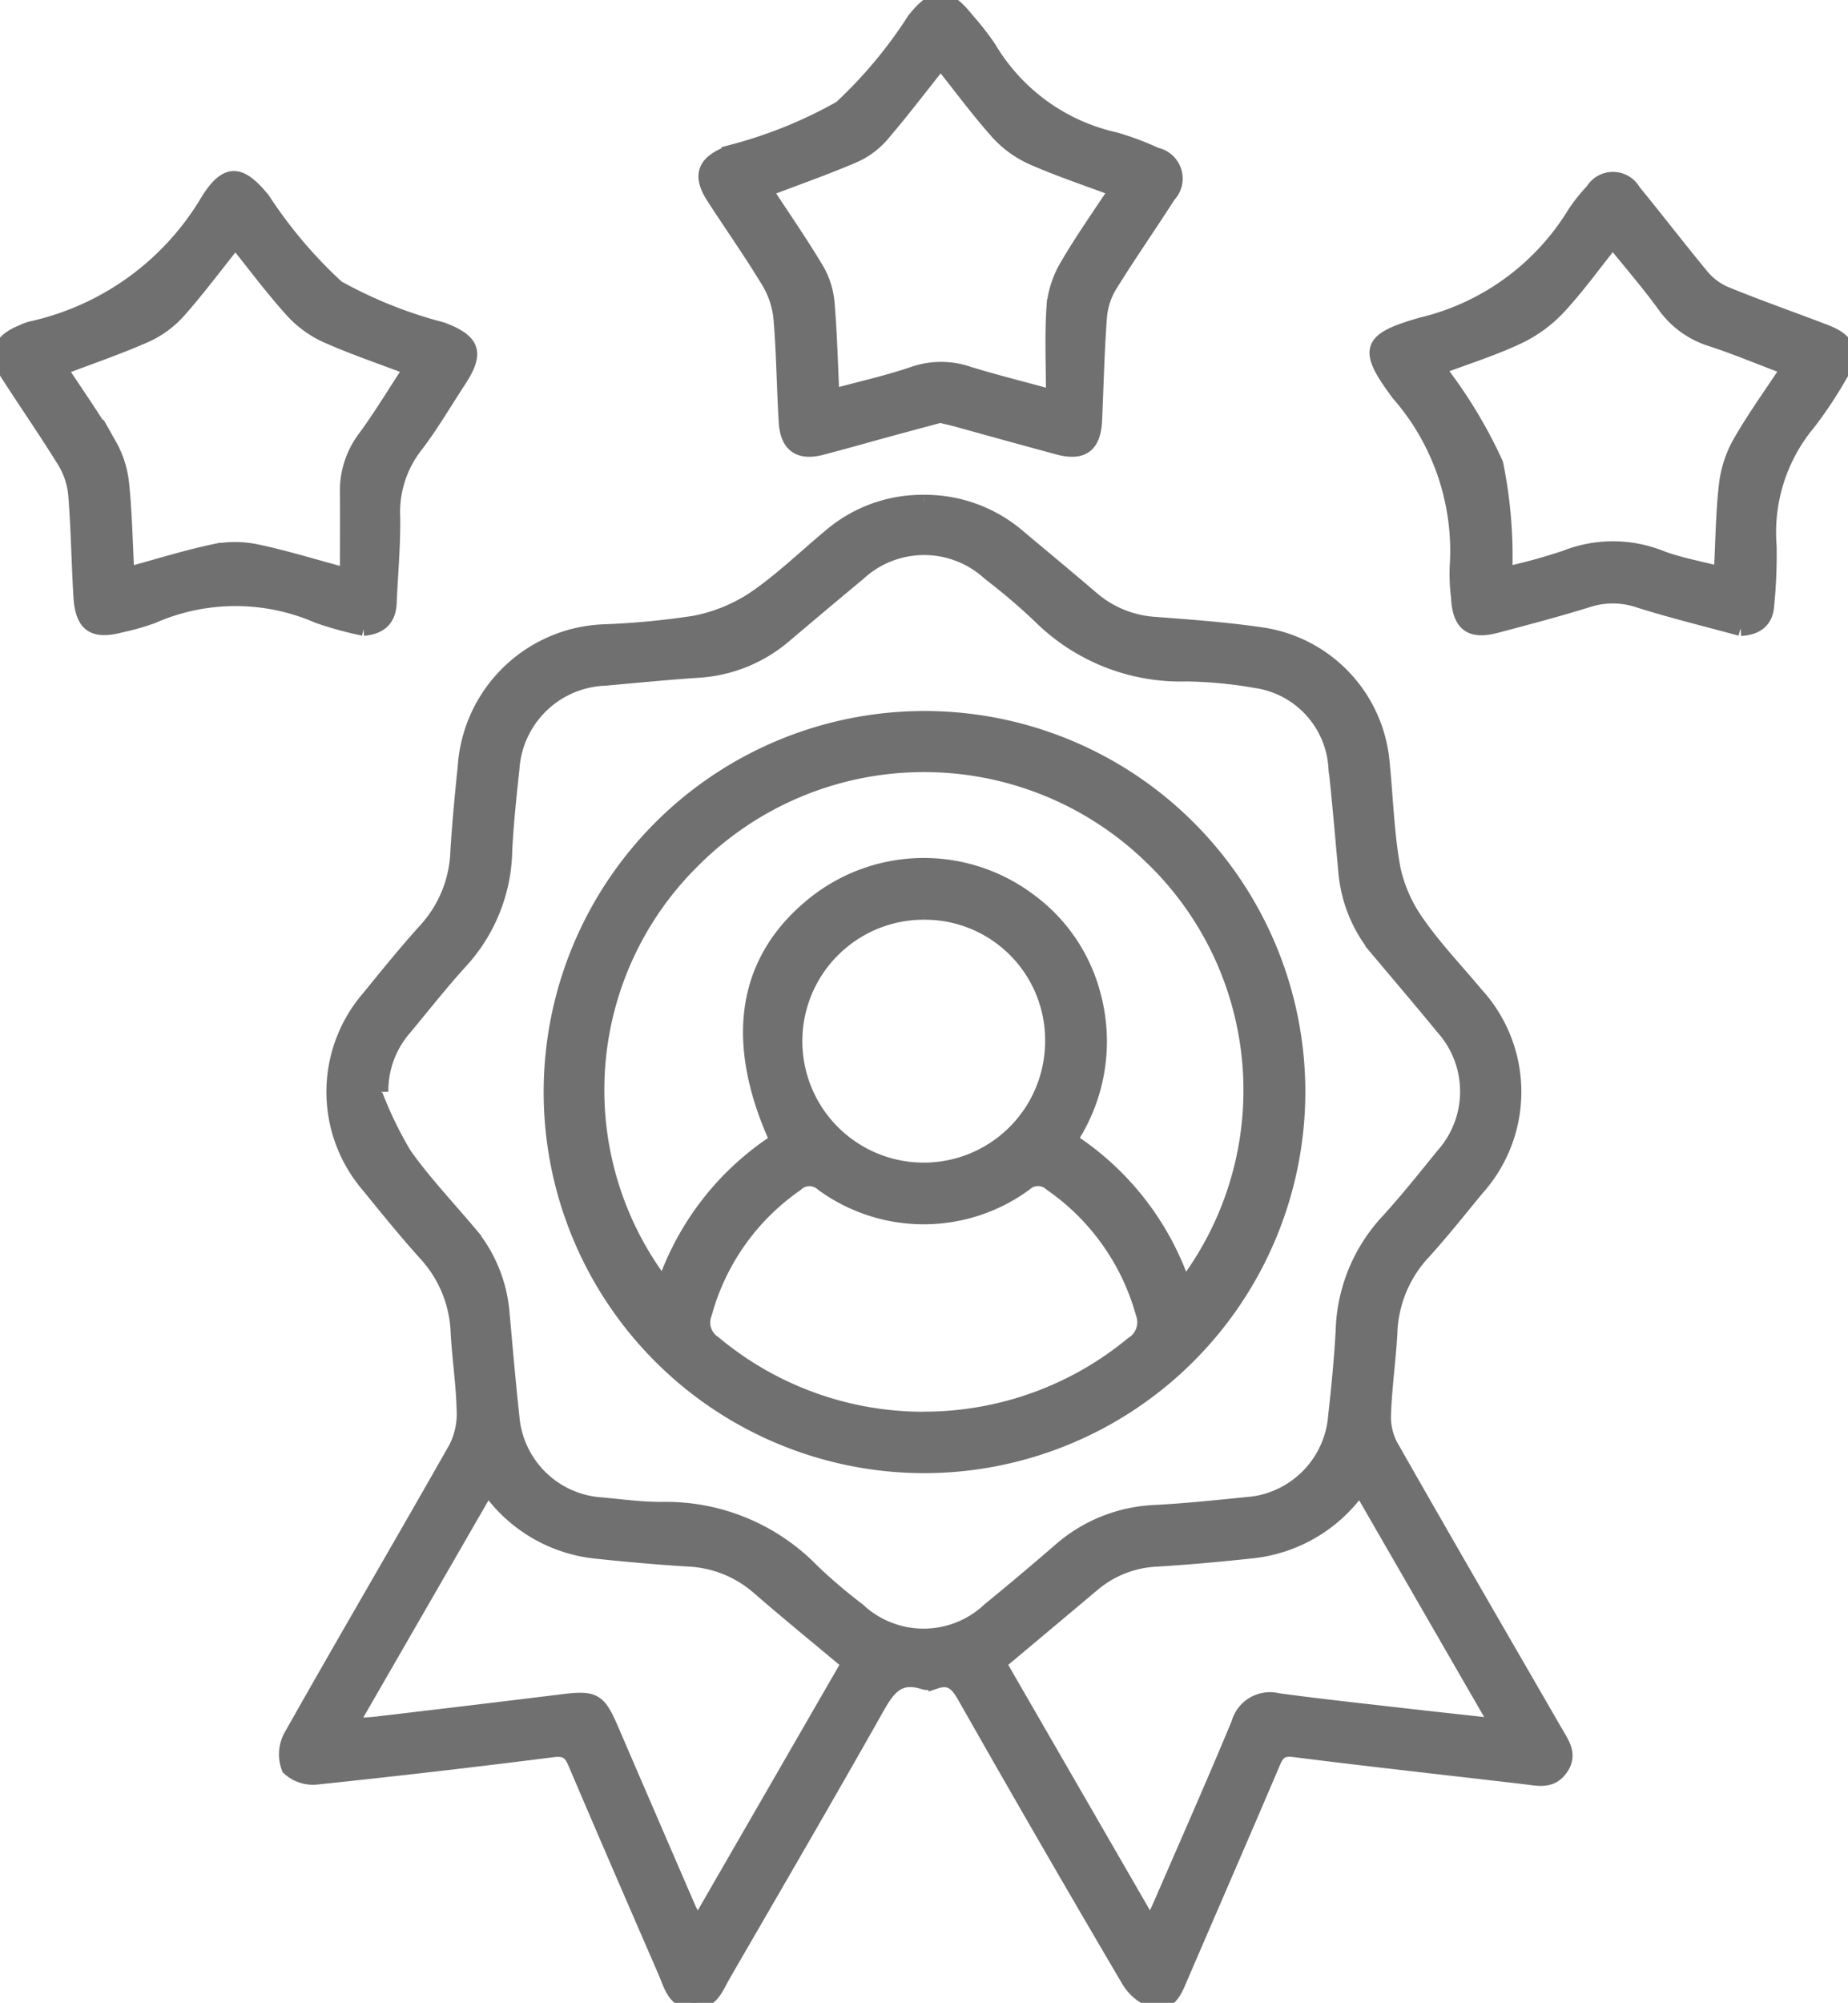 <svg id="Group_4" data-name="Group 4" xmlns="http://www.w3.org/2000/svg" xmlns:xlink="http://www.w3.org/1999/xlink" width="40.712" height="44.096" viewBox="0 0 40.712 44.096">
  <defs>
    <clipPath id="clip-path">
      <rect id="Rectangle_2" data-name="Rectangle 2" width="40.712" height="44.096" fill="#707070" stroke="#707070" stroke-width="0.3"/>
    </clipPath>
  </defs>
  <g id="Group_3" data-name="Group 3" clip-path="url(#clip-path)">
    <path id="Path_3" data-name="Path 3" d="M67.665,94.116a3.169,3.169,0,0,1,2.11.778c.527.442,1.058.88,1.58,1.327a2.343,2.343,0,0,0,1.389.581c.8.061,1.607.119,2.4.237a3.133,3.133,0,0,1,2.632,2.787c.08.786.1,1.582.24,2.356a3.209,3.209,0,0,0,.54,1.215c.384.55.854,1.04,1.285,1.557a3.191,3.191,0,0,1,.024,4.288c-.4.486-.792.98-1.216,1.444a2.715,2.715,0,0,0-.7,1.752c-.034.584-.117,1.166-.139,1.75a1.368,1.368,0,0,0,.147.7c1.2,2.11,2.42,4.209,3.634,6.311.146.252.335.5.122.808s-.495.237-.794.2c-1.7-.2-3.4-.385-5.1-.6-.265-.033-.355.058-.447.274-.671,1.573-1.353,3.141-2.03,4.711-.117.272-.237.617-.58.552a1.047,1.047,0,0,1-.6-.479q-1.825-3.1-3.6-6.228c-.157-.274-.3-.448-.639-.332a.438.438,0,0,1-.261.013c-.583-.192-.8.172-1.045.607-1.1,1.948-2.227,3.881-3.348,5.817-.164.284-.279.652-.708.621-.4-.03-.475-.386-.6-.676-.663-1.528-1.328-3.056-1.98-4.589-.1-.236-.2-.324-.481-.288q-2.59.328-5.187.6a.791.791,0,0,1-.644-.206.841.841,0,0,1,.044-.709c1.2-2.126,2.438-4.233,3.642-6.357a1.655,1.655,0,0,0,.17-.82c-.013-.569-.1-1.137-.132-1.706A2.687,2.687,0,0,0,56.7,110.7c-.441-.488-.856-1-1.272-1.512a3.178,3.178,0,0,1,0-4.152c.416-.51.83-1.024,1.273-1.511a2.687,2.687,0,0,0,.686-1.712c.039-.613.095-1.225.16-1.836a3.2,3.2,0,0,1,3.1-3.011,17.376,17.376,0,0,0,1.965-.188,3.608,3.608,0,0,0,1.309-.532c.59-.4,1.109-.907,1.661-1.365a3.129,3.129,0,0,1,2.08-.765m-11.949,13-.117.056a8.549,8.549,0,0,0,.633,1.306c.411.584.907,1.109,1.37,1.656a3.153,3.153,0,0,1,.785,1.775c.072.786.138,1.574.224,2.359a2.1,2.1,0,0,0,1.956,1.921c.437.04.875.1,1.312.1a4.511,4.511,0,0,1,3.352,1.374,11.9,11.9,0,0,0,1,.85,2.1,2.1,0,0,0,2.877-.008q.782-.639,1.546-1.3a3.4,3.4,0,0,1,2.114-.849c.671-.036,1.342-.106,2.011-.173a2.1,2.1,0,0,0,1.948-1.929c.07-.625.131-1.252.166-1.879a3.69,3.69,0,0,1,.96-2.389c.435-.474.837-.978,1.242-1.478a2.1,2.1,0,0,0,0-2.81c-.454-.555-.92-1.1-1.381-1.649a3.1,3.1,0,0,1-.758-1.74c-.072-.786-.138-1.574-.224-2.359a2.045,2.045,0,0,0-1.741-1.878,9.646,9.646,0,0,0-1.527-.147,4.417,4.417,0,0,1-3.252-1.286,13.739,13.739,0,0,0-1.1-.936,2.117,2.117,0,0,0-2.879.008c-.541.448-1.078.9-1.614,1.354a3.233,3.233,0,0,1-1.915.779c-.686.046-1.37.113-2.055.175a2.118,2.118,0,0,0-2.038,1.985c-.065.6-.128,1.193-.158,1.792a3.719,3.719,0,0,1-.963,2.432c-.435.474-.832.982-1.244,1.477a2.093,2.093,0,0,0-.523,1.407M66,119.693c-.684-.573-1.331-1.1-1.96-1.645a2.517,2.517,0,0,0-1.551-.635c-.672-.041-1.342-.1-2.012-.171a3.318,3.318,0,0,1-2.416-1.41l-3.01,5.217c.243-.014.4-.015.557-.034,1.351-.16,2.7-.319,4.052-.487.753-.094.846-.051,1.138.628q.842,1.953,1.685,3.9c.049.114.113.222.2.384L66,119.693m14.291,1.367-3.017-5.228a3.326,3.326,0,0,1-2.371,1.4c-.7.075-1.4.139-2.1.182a2.327,2.327,0,0,0-1.4.544c-.682.573-1.365,1.145-2.069,1.735l3.327,5.759c.095-.2.158-.328.215-.458.575-1.326,1.161-2.647,1.715-3.981a.728.728,0,0,1,.88-.513c.854.116,1.711.209,2.567.307.718.083,1.438.16,2.253.251" transform="translate(-47.315 -83.072)" fill="#707070" stroke="#707070" stroke-width="0.3"/>
    <path id="Path_4" data-name="Path 4" d="M137.574,9.157c-.35.094-.7.188-1.055.284-.521.142-1.041.291-1.564.427-.491.128-.761-.059-.792-.573-.047-.759-.052-1.522-.116-2.279a1.922,1.922,0,0,0-.261-.8c-.384-.638-.816-1.248-1.221-1.875-.3-.466-.209-.752.3-.961.054-.022.111-.037.165-.058a10.029,10.029,0,0,0,2.34-.954A10.029,10.029,0,0,0,136.993.424c.454-.564.72-.566,1.17,0a6.145,6.145,0,0,1,.487.621,4.314,4.314,0,0,0,2.779,2.017,6.31,6.31,0,0,1,.9.337.544.544,0,0,1,.282.908c-.426.665-.879,1.313-1.294,1.984a1.578,1.578,0,0,0-.223.686c-.057.758-.073,1.52-.108,2.28-.025.562-.281.751-.833.6-.734-.2-1.465-.4-2.2-.605-.126-.035-.255-.062-.386-.094m.007-7.774c-.459.573-.864,1.109-1.3,1.614a1.771,1.771,0,0,1-.623.446c-.615.262-1.247.484-1.923.742.394.6.784,1.163,1.134,1.749a1.765,1.765,0,0,1,.23.73c.058.668.073,1.34.107,2.048.621-.169,1.219-.3,1.8-.5a1.869,1.869,0,0,1,1.2.007c.566.174,1.141.317,1.851.511,0-.714-.031-1.355.013-1.992a2.141,2.141,0,0,1,.292-.89c.328-.565.708-1.1,1.081-1.668-.65-.244-1.262-.446-1.847-.705a2.3,2.3,0,0,1-.757-.55c-.429-.477-.81-1-1.246-1.543" transform="translate(-116.857 0)" fill="#707070" stroke="#707070" stroke-width="0.3"/>
    <path id="Path_5" data-name="Path 5" d="M8.008,43.3A7.94,7.94,0,0,1,7,43.023a4.537,4.537,0,0,0-3.641.008,5.129,5.129,0,0,1-.673.192c-.634.17-.881,0-.919-.645-.044-.744-.054-1.491-.114-2.234a1.7,1.7,0,0,0-.237-.722c-.4-.648-.832-1.271-1.244-1.91-.3-.463-.2-.751.305-.957a1.272,1.272,0,0,1,.2-.077,6.015,6.015,0,0,0,3.906-2.836c.417-.651.719-.613,1.218,0a10.142,10.142,0,0,0,1.635,1.93,9.74,9.74,0,0,0,2.305.923c.7.265.783.524.379,1.14-.321.489-.617,1-.972,1.459a2.363,2.363,0,0,0-.481,1.547c.008.628-.051,1.256-.078,1.884-.015.347-.187.54-.582.577M1.334,37.566c.38.58.76,1.116,1.089,1.681a2.183,2.183,0,0,1,.271.85c.067.648.079,1.3.115,1.991.664-.18,1.278-.373,1.9-.505a2.346,2.346,0,0,1,.937,0c.624.13,1.235.321,1.992.524,0-.652.006-1.231,0-1.81a1.945,1.945,0,0,1,.4-1.222c.351-.478.656-.988,1-1.511-.643-.244-1.253-.45-1.839-.71a2.322,2.322,0,0,1-.759-.545c-.435-.481-.823-1-1.254-1.541-.441.551-.824,1.068-1.251,1.547a2.176,2.176,0,0,1-.722.527c-.6.265-1.221.476-1.875.725" transform="translate(0 -29.452)" fill="#707070" stroke="#707070" stroke-width="0.3"/>
    <path id="Path_6" data-name="Path 6" d="M266.4,43.444c-.727-.2-1.493-.385-2.245-.622a1.765,1.765,0,0,0-1.107-.008c-.669.208-1.347.386-2.025.566-.575.152-.818-.038-.847-.637a4.165,4.165,0,0,1-.031-.656,5.246,5.246,0,0,0-1.286-3.82c-.733-.985-.67-1.194.5-1.532a5.415,5.415,0,0,0,3.369-2.433,3.559,3.559,0,0,1,.408-.515.532.532,0,0,1,.921.012c.51.621,1,1.263,1.512,1.879a1.362,1.362,0,0,0,.513.376c.731.3,1.475.557,2.21.841.516.2.612.491.32.953a9.2,9.2,0,0,1-.7,1.057,3.753,3.753,0,0,0-.863,2.712,11.372,11.372,0,0,1-.055,1.314c-.024.326-.223.493-.586.514M259.751,37.7a10.493,10.493,0,0,1,1.274,2.1,10.215,10.215,0,0,1,.2,2.422,12.69,12.69,0,0,0,1.31-.359,2.862,2.862,0,0,1,2.13.006c.413.153.854.23,1.3.347.036-.692.041-1.322.112-1.945a2.479,2.479,0,0,1,.3-.93c.316-.553.692-1.072,1.065-1.638-.6-.226-1.134-.451-1.687-.632a1.991,1.991,0,0,1-1.039-.753c-.348-.479-.737-.927-1.129-1.413-.422.528-.781,1.03-1.2,1.477a2.973,2.973,0,0,1-.9.646c-.554.258-1.141.443-1.738.667" transform="translate(-228.059 -29.593)" fill="#707070" stroke="#707070" stroke-width="0.3"/>
    <path id="Path_7" data-name="Path 7" d="M111.378,151.148a8.24,8.24,0,1,1,8.275-8.208,8.255,8.255,0,0,1-8.275,8.208m5.756-3.974a7.1,7.1,0,0,0-.787-9.485,7.177,7.177,0,0,0-10.056.161,7.075,7.075,0,0,0-.623,9.314,6.18,6.18,0,0,1,2.484-3.189c-1-2.2-.719-3.979.817-5.216a3.878,3.878,0,0,1,4.765-.073,3.764,3.764,0,0,1,1.407,2.065,3.928,3.928,0,0,1-.511,3.208,6.2,6.2,0,0,1,2.5,3.215m-5.751,2.92a7.193,7.193,0,0,0,4.608-1.649.551.551,0,0,0,.227-.668,5.118,5.118,0,0,0-2.014-2.836.416.416,0,0,0-.571,0,3.79,3.79,0,0,1-4.467,0,.415.415,0,0,0-.571.005,5.083,5.083,0,0,0-2.01,2.838.525.525,0,0,0,.2.638,7.183,7.183,0,0,0,4.6,1.674m.032-11.133a2.824,2.824,0,1,0,2.807,2.822,2.8,2.8,0,0,0-2.807-2.822" transform="translate(-91.046 -118.864)" fill="#707070" stroke="#707070" stroke-width="0.3"/>
  </g>
</svg>
